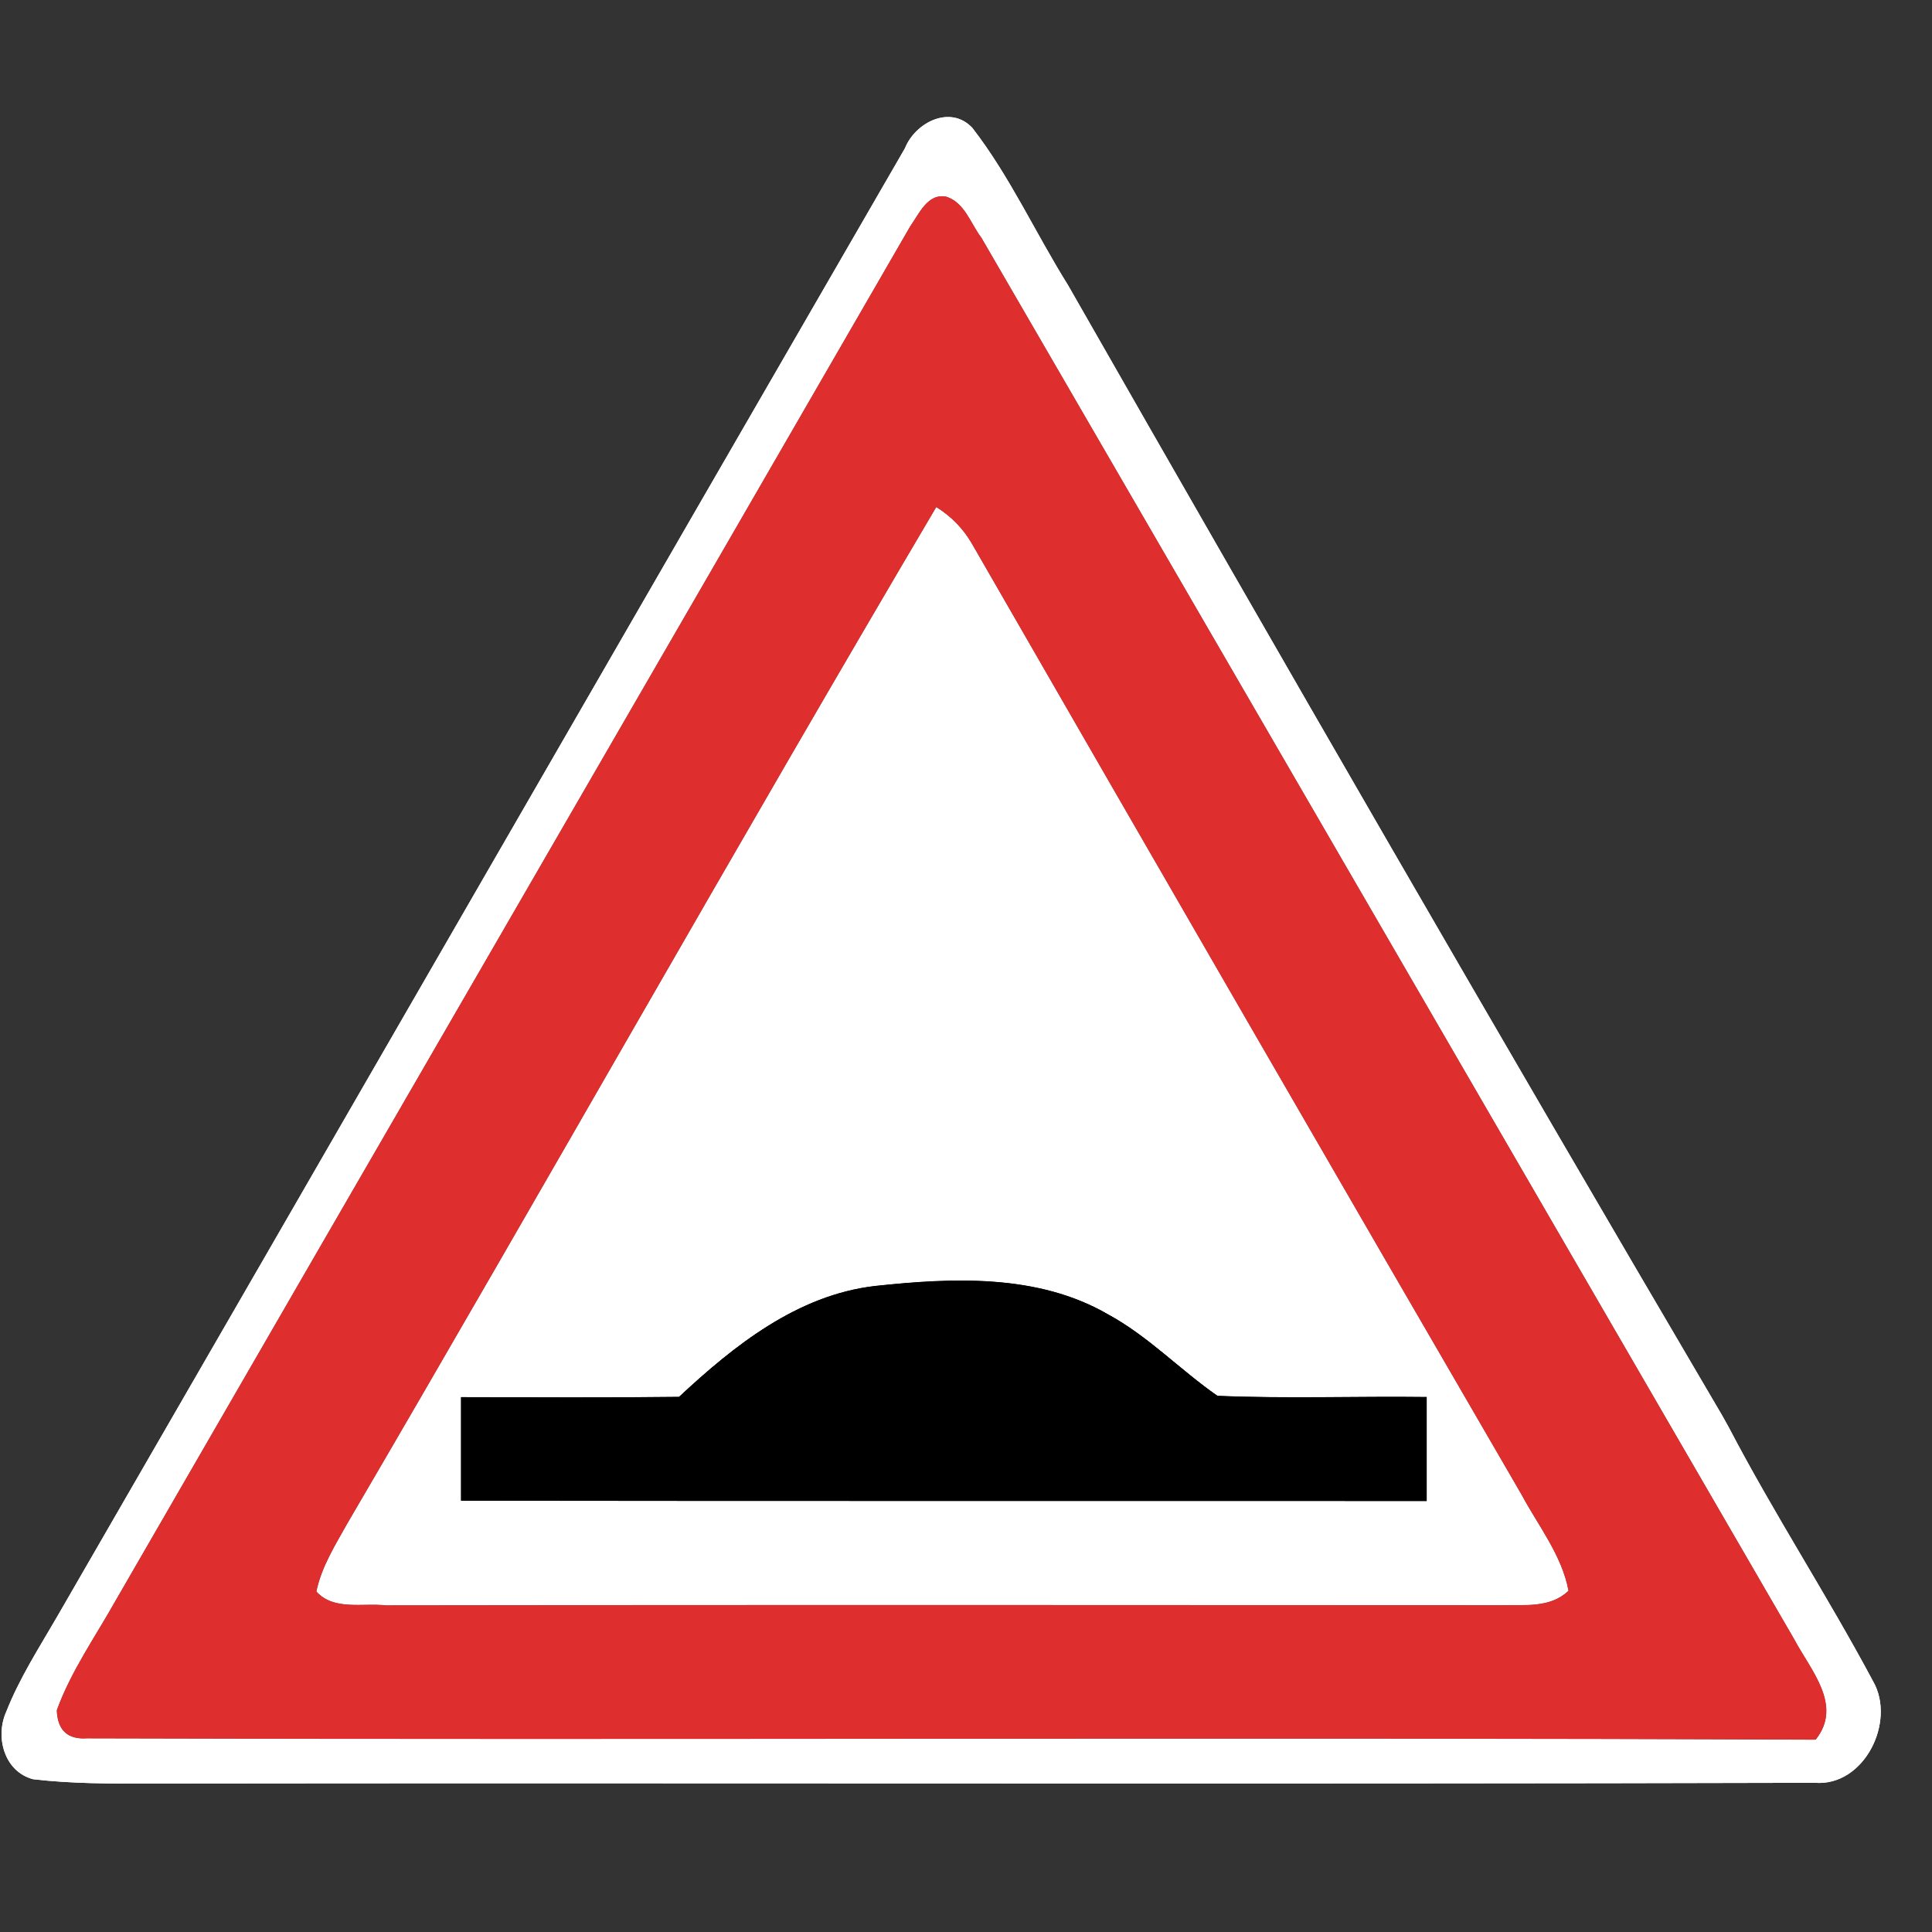 <?xml version="1.0" encoding="UTF-8" ?>
<!DOCTYPE svg PUBLIC "-//W3C//DTD SVG 1.1//EN" "http://www.w3.org/Graphics/SVG/1.1/DTD/svg11.dtd">
<svg width="130pt" height="130pt" viewBox="0 0 130 130" version="1.1" xmlns="http://www.w3.org/2000/svg">
<rect x="0" y="0" width="130" height="130" fill="#333333" stroke="none"/>
<g id="disabled">
<path fill="#ffffff" opacity="1.00" d=" M 60.89 9.98 C 61.59 8.23 63.96 7.03 65.43 8.61 C 67.96 11.88 69.67 15.68 71.86 19.18 C 86.25 44.37 100.75 69.50 115.45 94.51 C 115.76 95.02 116.05 95.54 116.34 96.07 C 119.37 101.87 122.96 107.37 126.04 113.14 C 127.59 115.85 125.44 120.22 122.12 119.96 C 84.74 120.06 47.36 119.96 9.98 120.01 C 7.39 120.02 4.80 120.02 2.23 119.72 C 0.28 119.21 -0.34 116.87 0.42 115.18 C 1.31 112.92 2.63 110.88 3.84 108.79 C 22.87 75.86 41.85 42.90 60.89 9.98 M 61.25 15.22 C 43.45 46.04 25.60 76.84 7.80 107.66 C 6.43 110.11 4.78 112.43 3.82 115.08 C 3.87 116.43 4.55 117.06 5.86 116.97 C 44.63 117.09 83.40 116.89 122.17 117.06 C 124.03 114.75 121.84 112.39 120.73 110.30 C 102.50 78.87 84.28 47.43 66.04 16.00 C 65.32 15.05 64.92 13.65 63.70 13.24 C 62.42 12.96 61.84 14.40 61.25 15.22 Z" />
<path fill="#ffffff" opacity="1.00" d=" M 23.39 102.48 C 36.69 79.75 49.61 56.80 63.00 34.12 C 64.01 34.75 64.81 35.57 65.40 36.59 C 77.69 57.94 90.01 79.27 102.38 100.57 C 103.51 102.68 105.09 104.64 105.54 107.04 C 104.30 108.22 102.57 107.97 101.02 108.01 C 76.00 108.00 50.98 107.98 25.96 108.02 C 24.42 107.84 22.46 108.39 21.29 107.09 C 21.64 105.41 22.57 103.95 23.39 102.48 M 45.69 93.99 C 40.80 94.05 35.91 94.02 31.02 94.01 C 31.02 96.34 31.02 98.66 31.02 100.98 C 52.68 101.01 74.34 100.99 96.00 101.00 C 96.00 98.67 96.00 96.33 96.00 94.00 C 91.31 93.94 86.61 94.12 81.92 93.92 C 79.41 92.18 77.27 89.91 74.56 88.44 C 69.84 85.70 64.10 85.97 58.87 86.53 C 53.65 87.14 49.40 90.53 45.69 93.99 Z" />
<path fill="#606060" opacity="1.00" d=" M 61.25 15.22 C 61.84 14.40 62.42 12.96 63.70 13.24 C 64.92 13.65 65.32 15.05 66.04 16.00 C 84.28 47.43 102.50 78.87 120.73 110.30 C 121.84 112.39 124.03 114.75 122.17 117.06 C 83.40 116.89 44.63 117.09 5.86 116.97 C 4.55 117.06 3.87 116.43 3.82 115.08 C 4.78 112.43 6.43 110.11 7.80 107.66 C 25.60 76.84 43.45 46.04 61.25 15.22 M 23.39 102.48 C 22.57 103.95 21.64 105.41 21.29 107.09 C 22.46 108.39 24.42 107.84 25.96 108.02 C 50.98 107.98 76.00 108.00 101.02 108.01 C 102.57 107.97 104.30 108.22 105.54 107.04 C 105.09 104.64 103.51 102.68 102.38 100.57 C 90.01 79.27 77.69 57.94 65.40 36.59 C 64.81 35.57 64.01 34.75 63.00 34.12 C 49.61 56.80 36.69 79.75 23.39 102.48 Z" />
<path fill="#000000" opacity="1.00" d=" M 45.69 93.99 C 49.40 90.53 53.65 87.14 58.87 86.53 C 64.10 85.97 69.84 85.70 74.56 88.44 C 77.27 89.91 79.41 92.18 81.92 93.92 C 86.61 94.12 91.31 93.94 96.00 94.00 C 96.00 96.33 96.00 98.67 96.00 101.00 C 74.34 100.99 52.68 101.01 31.02 100.98 C 31.02 98.66 31.02 96.34 31.02 94.01 C 35.91 94.02 40.80 94.05 45.69 93.99 Z" />
</g>
<g id="normal">
<path fill="#ffffff" opacity="1.00" d=" M 60.89 9.98 C 61.59 8.23 63.96 7.03 65.43 8.61 C 67.96 11.88 69.67 15.68 71.86 19.18 C 86.25 44.37 100.75 69.50 115.45 94.51 C 115.76 95.02 116.05 95.54 116.34 96.07 C 119.37 101.87 122.96 107.37 126.04 113.14 C 127.59 115.85 125.44 120.22 122.12 119.96 C 84.74 120.06 47.36 119.96 9.98 120.01 C 7.39 120.02 4.80 120.02 2.23 119.72 C 0.28 119.21 -0.34 116.87 0.42 115.18 C 1.31 112.92 2.63 110.88 3.84 108.79 C 22.87 75.86 41.85 42.90 60.89 9.98 M 61.25 15.22 C 43.45 46.04 25.60 76.84 7.80 107.66 C 6.43 110.11 4.78 112.43 3.82 115.08 C 3.87 116.43 4.55 117.06 5.86 116.97 C 44.63 117.09 83.40 116.89 122.17 117.06 C 124.03 114.75 121.84 112.39 120.73 110.30 C 102.50 78.87 84.28 47.43 66.04 16.00 C 65.32 15.05 64.92 13.65 63.70 13.24 C 62.42 12.96 61.84 14.40 61.25 15.22 Z" />
<path fill="#ffffff" opacity="1.00" d=" M 23.39 102.48 C 36.69 79.75 49.61 56.80 63.00 34.12 C 64.01 34.75 64.81 35.57 65.40 36.59 C 77.69 57.94 90.01 79.27 102.38 100.57 C 103.51 102.68 105.09 104.64 105.54 107.04 C 104.30 108.22 102.57 107.97 101.02 108.01 C 76.00 108.00 50.98 107.98 25.96 108.02 C 24.42 107.84 22.46 108.39 21.29 107.09 C 21.64 105.41 22.57 103.95 23.39 102.48 M 45.69 93.99 C 40.80 94.05 35.91 94.02 31.02 94.01 C 31.02 96.34 31.02 98.66 31.02 100.98 C 52.68 101.01 74.34 100.99 96.00 101.00 C 96.00 98.67 96.00 96.33 96.00 94.00 C 91.31 93.94 86.61 94.12 81.92 93.92 C 79.41 92.18 77.27 89.91 74.56 88.44 C 69.84 85.70 64.10 85.97 58.87 86.53 C 53.65 87.14 49.40 90.53 45.69 93.99 Z" />
<path fill="#de2e2e" opacity="1.00" d=" M 61.25 15.22 C 61.84 14.40 62.42 12.96 63.70 13.24 C 64.92 13.65 65.32 15.05 66.04 16.00 C 84.28 47.43 102.50 78.87 120.73 110.30 C 121.84 112.39 124.03 114.75 122.17 117.06 C 83.40 116.89 44.63 117.09 5.86 116.97 C 4.55 117.06 3.87 116.43 3.82 115.08 C 4.78 112.43 6.43 110.11 7.80 107.66 C 25.60 76.84 43.45 46.04 61.25 15.22 M 23.39 102.48 C 22.57 103.95 21.64 105.41 21.29 107.09 C 22.46 108.39 24.42 107.84 25.96 108.02 C 50.98 107.98 76.00 108.00 101.02 108.01 C 102.57 107.97 104.30 108.22 105.54 107.04 C 105.09 104.64 103.51 102.68 102.38 100.57 C 90.01 79.27 77.69 57.94 65.40 36.59 C 64.81 35.57 64.01 34.75 63.00 34.12 C 49.61 56.80 36.69 79.75 23.39 102.48 Z" />
<path fill="#000000" opacity="1.00" d=" M 45.69 93.99 C 49.40 90.53 53.65 87.14 58.87 86.53 C 64.10 85.97 69.84 85.70 74.56 88.44 C 77.27 89.91 79.41 92.18 81.92 93.92 C 86.61 94.12 91.31 93.94 96.00 94.00 C 96.00 96.33 96.00 98.67 96.00 101.00 C 74.34 100.99 52.68 101.01 31.02 100.98 C 31.02 98.66 31.02 96.34 31.02 94.01 C 35.91 94.02 40.80 94.05 45.69 93.99 Z" />
</g>
</svg>
